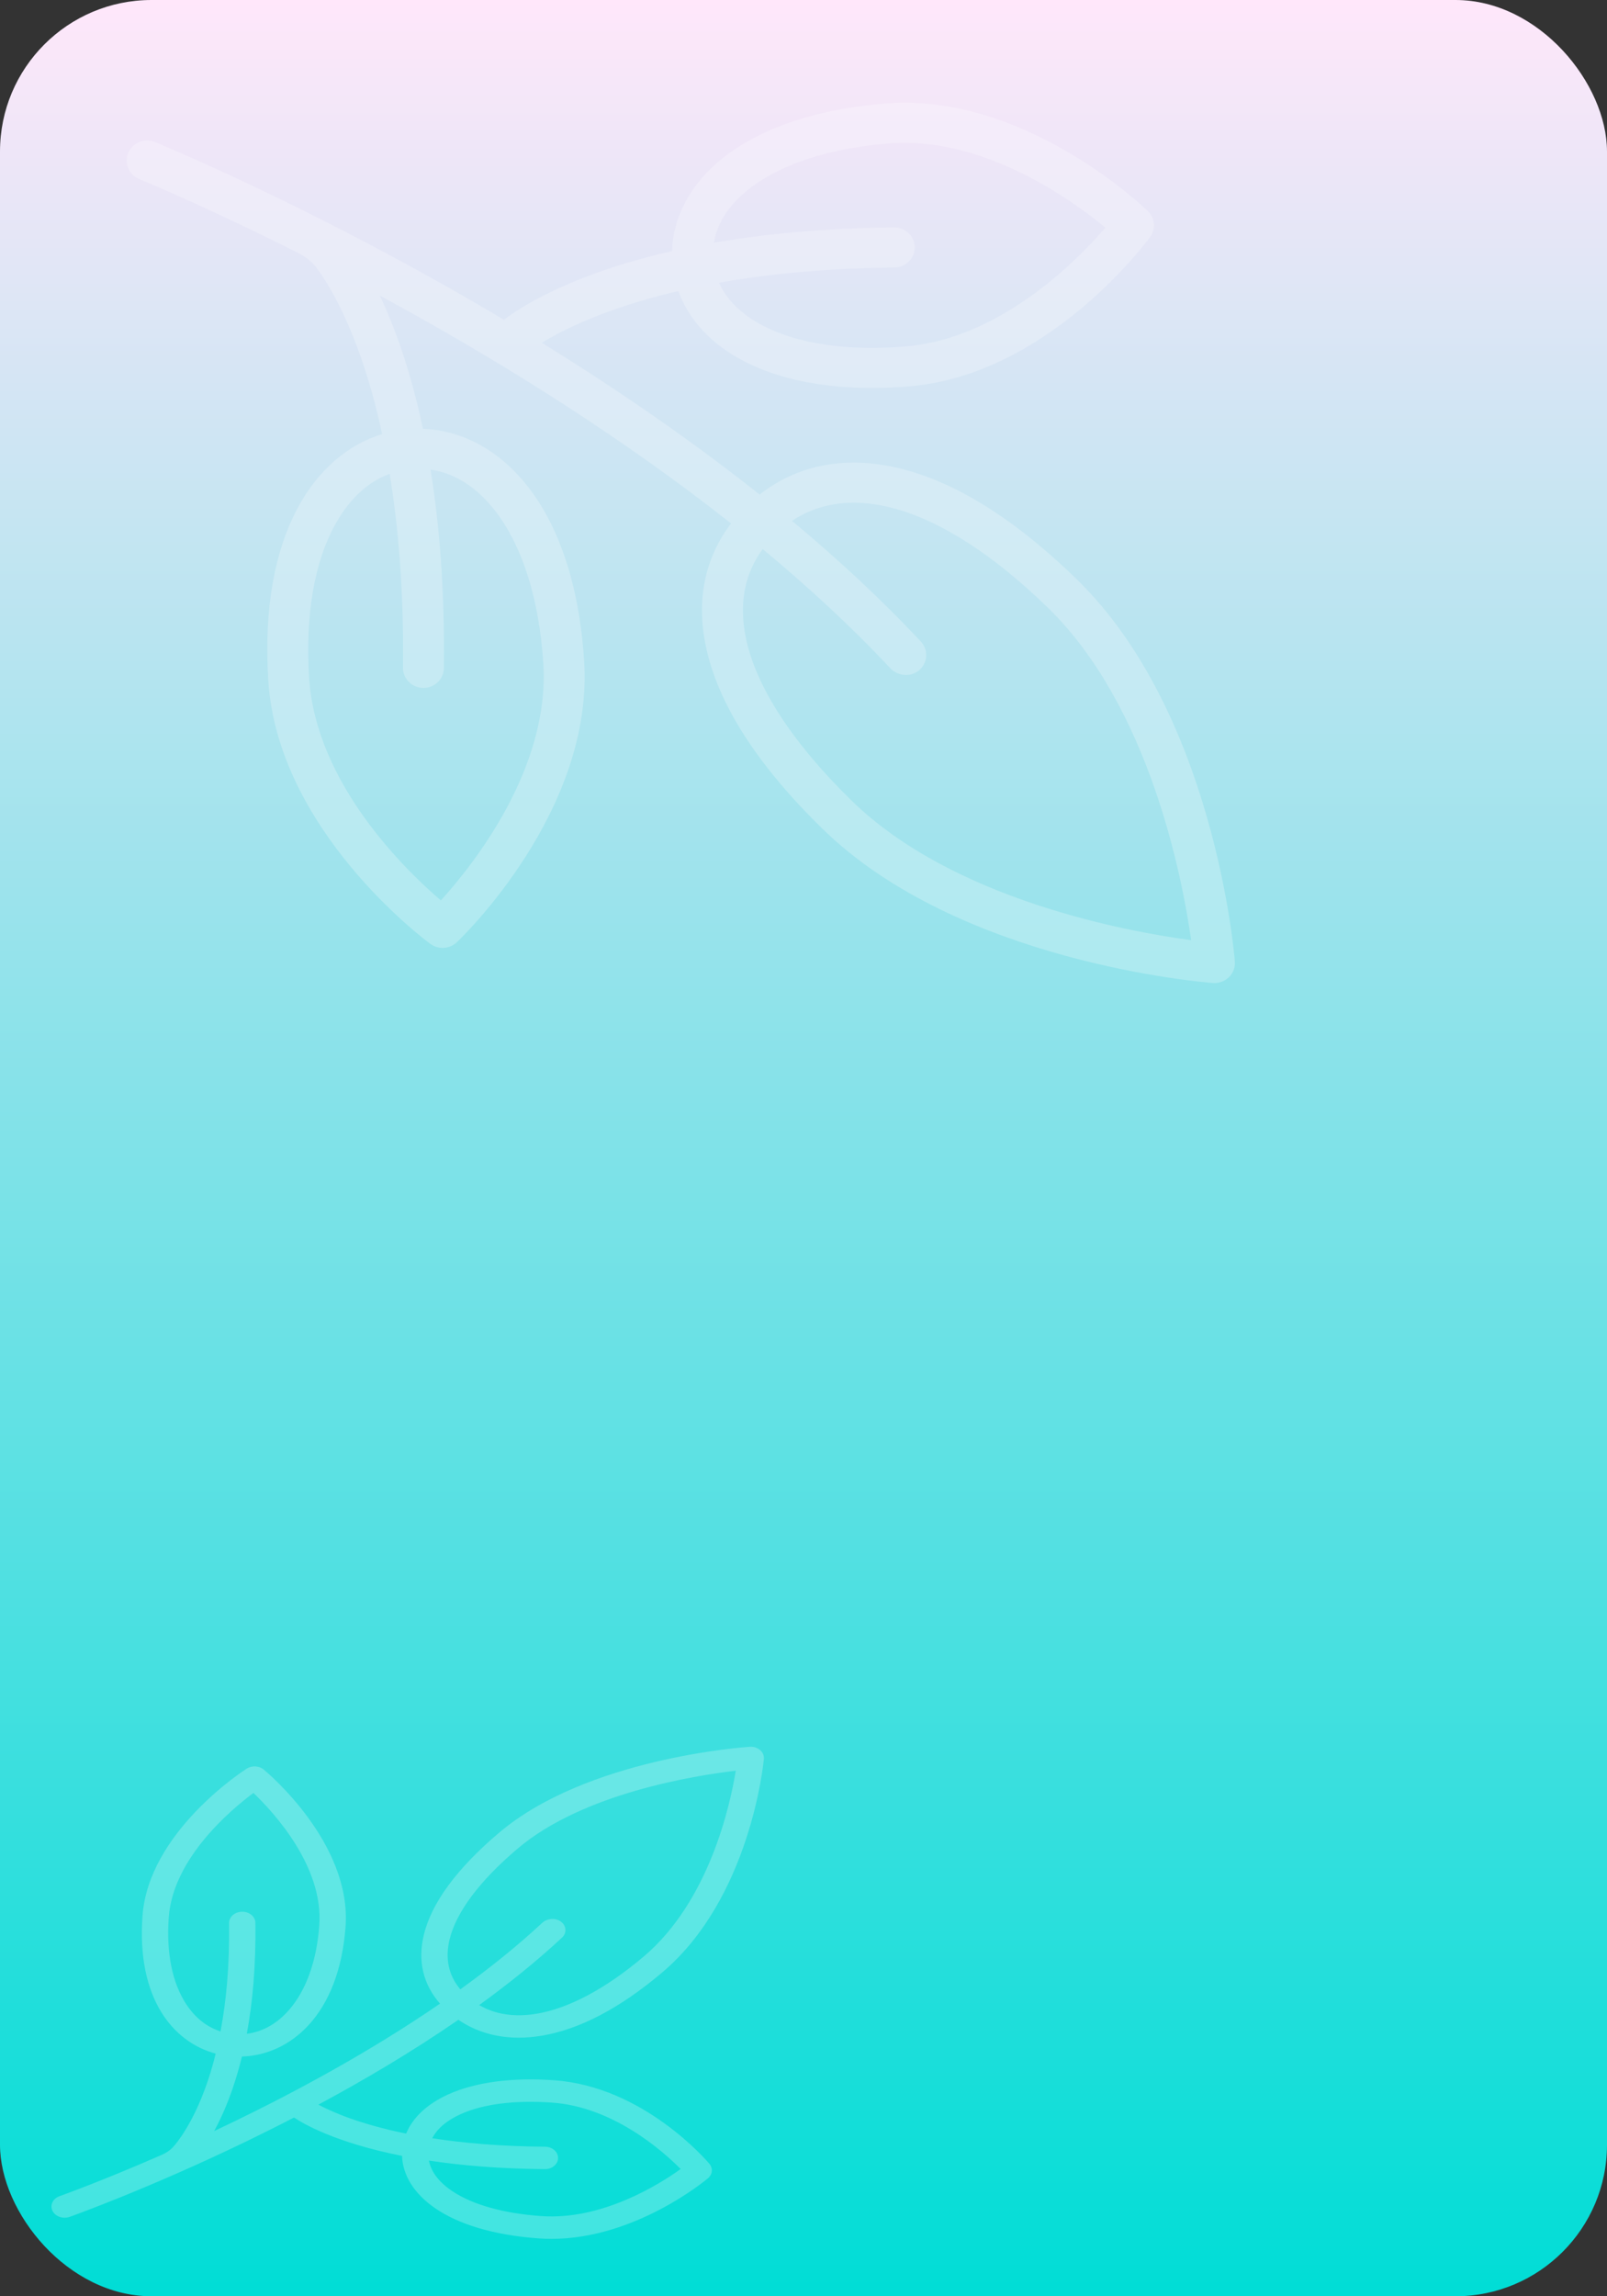 <svg width="350" height="500" viewBox="0 0 350 500" fill="none" xmlns="http://www.w3.org/2000/svg">
<rect x="0" y="0" width="350" height="500" fill="#333333" stroke="none"/>
<rect width="350" height="500" rx="33" fill="url(#paint0_linear)"/>
<g clip-path="url(#clip0)">
<path d="M185.903 100.73C188.392 100.73 190.959 100.978 193.59 101.477C206.454 103.916 220.229 112.219 234.534 126.156C264.264 155.124 268.775 207.143 268.952 209.344C269.055 210.616 268.584 211.868 267.664 212.771C266.744 213.674 265.466 214.138 264.166 214.039C261.927 213.869 208.98 209.543 179.256 180.582C164.937 166.631 156.351 153.228 153.736 140.748C151.615 130.625 153.514 121.467 159.223 113.982C135.286 95.062 109.805 79.397 89.713 68.2C87.342 66.878 85.008 65.598 82.716 64.357C85.845 70.951 89.382 80.443 92.117 93.368C108.43 93.976 125.021 109.45 127.225 143.974C129.302 176.51 100.718 204.014 99.5 205.168C97.925 206.663 95.475 206.812 93.723 205.522C92.368 204.525 60.509 180.722 58.433 148.186C56.395 116.258 68.638 98.99 83.232 94.522C81.726 87.528 80.028 81.816 78.428 77.314C73.629 63.816 68.682 57.982 68.559 57.839C68.556 57.835 68.553 57.832 68.55 57.829C67.565 56.714 66.364 55.796 65.025 55.122C44.54 44.81 30.523 39.069 30.333 38.992C28.061 38.066 26.985 35.512 27.93 33.286C28.642 31.608 30.299 30.596 32.046 30.596C32.616 30.596 33.196 30.704 33.755 30.931C34.018 31.039 60.468 41.865 94.007 60.549C98.967 63.312 104.253 66.346 109.76 69.629C112.905 67.205 123.902 59.797 146.364 54.679C146.805 40.148 160.889 25.18 192.703 22.542C194.145 22.422 195.576 22.365 196.997 22.365C225.282 22.365 248.958 44.951 250 45.96C251.559 47.469 251.767 49.864 250.488 51.609C249.591 52.833 228.172 81.63 198.027 84.129C183.651 85.323 171.186 83.415 161.977 78.618C154.884 74.922 149.996 69.629 147.749 63.37C131.916 67.068 122.5 71.874 118.016 74.642C133.219 84.039 149.661 95.162 165.449 107.69C171.307 103.088 178.237 100.73 185.903 100.73ZM73.257 113.755C68.495 122.076 66.445 133.794 67.328 147.641C68.794 170.604 88.345 189.488 96.019 196.056C102.8 188.6 119.796 167.48 118.33 144.518C117.446 130.671 113.922 119.295 108.139 111.619C104.06 106.207 99.15 103.019 93.77 102.249C95.688 114.14 96.884 128.444 96.679 145.473C96.649 147.883 94.656 149.819 92.17 149.786C89.709 149.757 87.738 147.78 87.767 145.37C87.971 128.483 86.726 114.504 84.868 103.174C80.255 104.858 76.3 108.439 73.257 113.755ZM194.816 58.249C179.667 58.401 167.021 59.704 156.589 61.557C158.266 65.298 161.5 68.481 166.162 70.91C173.854 74.917 184.613 76.48 197.274 75.431C217.934 73.718 234.656 56.651 240.759 49.571C233.525 43.594 214.111 29.522 193.454 31.239C180.792 32.289 170.455 35.602 163.561 40.819C158.948 44.31 156.208 48.418 155.469 52.858C166.3 50.975 179.288 49.674 194.724 49.52C194.74 49.52 194.755 49.52 194.771 49.52C197.21 49.52 199.201 51.445 199.226 53.84C199.252 56.251 197.277 58.224 194.816 58.249ZM162.466 138.993C164.691 149.611 172.67 161.852 185.541 174.393C207.643 195.927 245.421 202.833 259.427 204.716C257.48 190.976 250.352 153.881 228.248 132.345C215.404 119.831 202.834 112.121 191.896 110.047C184.441 108.633 177.938 109.771 172.498 113.422C182.391 121.658 191.907 130.44 200.554 139.695C202.283 141.546 202.077 144.46 200.045 146.054C198.188 147.509 195.472 147.184 193.865 145.466C185.33 136.343 175.911 127.681 166.111 119.557C162.13 124.986 160.897 131.502 162.466 138.993Z" fill="white" fill-opacity="0.24"/>
</g>
<g clip-path="url(#clip1)">
<path d="M112.982 443.691C114.582 443.691 116.232 443.553 117.924 443.274C126.194 441.91 135.049 437.269 144.245 429.478C163.357 413.285 166.257 384.206 166.371 382.976C166.437 382.264 166.134 381.564 165.543 381.06C164.951 380.555 164.13 380.295 163.294 380.351C161.855 380.446 127.817 382.864 108.709 399.053C99.504 406.852 93.984 414.344 92.303 421.321C90.94 426.98 92.161 432.099 95.831 436.283C80.443 446.86 64.062 455.616 51.146 461.876C49.621 462.615 48.121 463.33 46.648 464.024C48.66 460.338 50.933 455.032 52.691 447.806C63.178 447.467 73.844 438.817 75.261 419.518C76.596 401.33 58.221 385.955 57.438 385.31C56.425 384.474 54.85 384.391 53.724 385.112C52.853 385.669 32.372 398.975 31.037 417.163C29.727 435.011 37.598 444.664 46.979 447.161C46.011 451.072 44.92 454.265 43.891 456.781C40.806 464.327 37.626 467.588 37.547 467.668C37.545 467.67 37.543 467.671 37.541 467.673C36.908 468.297 36.136 468.81 35.275 469.186C22.106 474.951 13.095 478.16 12.973 478.203C11.512 478.721 10.821 480.149 11.428 481.393C11.886 482.331 12.951 482.897 14.074 482.897C14.441 482.897 14.813 482.836 15.173 482.709C15.342 482.649 32.345 476.597 53.906 466.153C57.095 464.608 60.493 462.912 64.033 461.077C66.055 462.432 73.124 466.573 87.564 469.434C87.848 477.557 96.902 485.924 117.353 487.399C118.281 487.466 119.2 487.498 120.114 487.498C138.297 487.498 153.517 474.872 154.188 474.308C155.19 473.464 155.323 472.125 154.501 471.15C153.925 470.466 140.155 454.368 120.776 452.971C111.535 452.304 103.521 453.37 97.601 456.052C93.042 458.118 89.899 461.077 88.454 464.576C78.277 462.509 72.223 459.822 69.341 458.275C79.114 453.021 89.684 446.804 99.833 439.801C103.599 442.373 108.054 443.691 112.982 443.691ZM40.567 436.41C37.506 431.759 36.188 425.209 36.755 417.468C37.698 404.631 50.266 394.075 55.2 390.404C59.559 394.572 70.485 406.378 69.543 419.214C68.974 426.954 66.709 433.313 62.991 437.604C60.369 440.63 57.212 442.412 53.754 442.842C54.987 436.195 55.756 428.199 55.624 418.68C55.605 417.332 54.324 416.25 52.725 416.269C51.143 416.285 49.876 417.39 49.895 418.738C50.026 428.177 49.226 435.992 48.031 442.325C45.066 441.384 42.523 439.382 40.567 436.41ZM118.712 467.438C108.974 467.354 100.844 466.625 94.138 465.589C95.216 463.498 97.294 461.719 100.292 460.361C105.236 458.121 112.153 457.247 120.292 457.834C133.573 458.791 144.324 468.332 148.247 472.29C143.596 475.631 131.116 483.497 117.837 482.537C109.697 481.95 103.051 480.098 98.62 477.182C95.654 475.231 93.893 472.934 93.418 470.452C100.38 471.505 108.73 472.232 118.653 472.318C118.663 472.318 118.673 472.318 118.683 472.318C120.251 472.318 121.531 471.242 121.547 469.903C121.564 468.556 120.294 467.452 118.712 467.438ZM97.915 422.302C99.346 416.367 104.475 409.523 112.75 402.513C126.958 390.476 151.244 386.615 160.247 385.563C158.996 393.243 154.414 413.98 140.204 426.018C131.947 433.014 123.866 437.324 116.835 438.483C112.043 439.273 107.862 438.637 104.365 436.596C110.725 431.992 116.842 427.083 122.401 421.91C123.512 420.875 123.38 419.246 122.073 418.355C120.88 417.541 119.134 417.723 118.101 418.684C112.614 423.783 106.559 428.626 100.259 433.167C97.7 430.132 96.907 426.489 97.915 422.302Z" fill="white" fill-opacity="0.24"/>
</g>
<defs>
<linearGradient id="paint0_linear" x1="175" y1="0" x2="175" y2="500" gradientUnits="userSpaceOnUse">
<stop stop-color="#FFE7FA"/>
<stop offset="1" stop-color="#00DDD6"/>
</linearGradient>
<clipPath id="clip0">
<rect width="241.379" height="236.417" transform="matrix(1 0 0 -1 27.586 236.417)" fill="white"/>
</clipPath>
<clipPath id="clip1">
<rect x="11.207" y="367.841" width="155.172" height="132.159" fill="white"/>
</clipPath>
</defs>
</svg>
